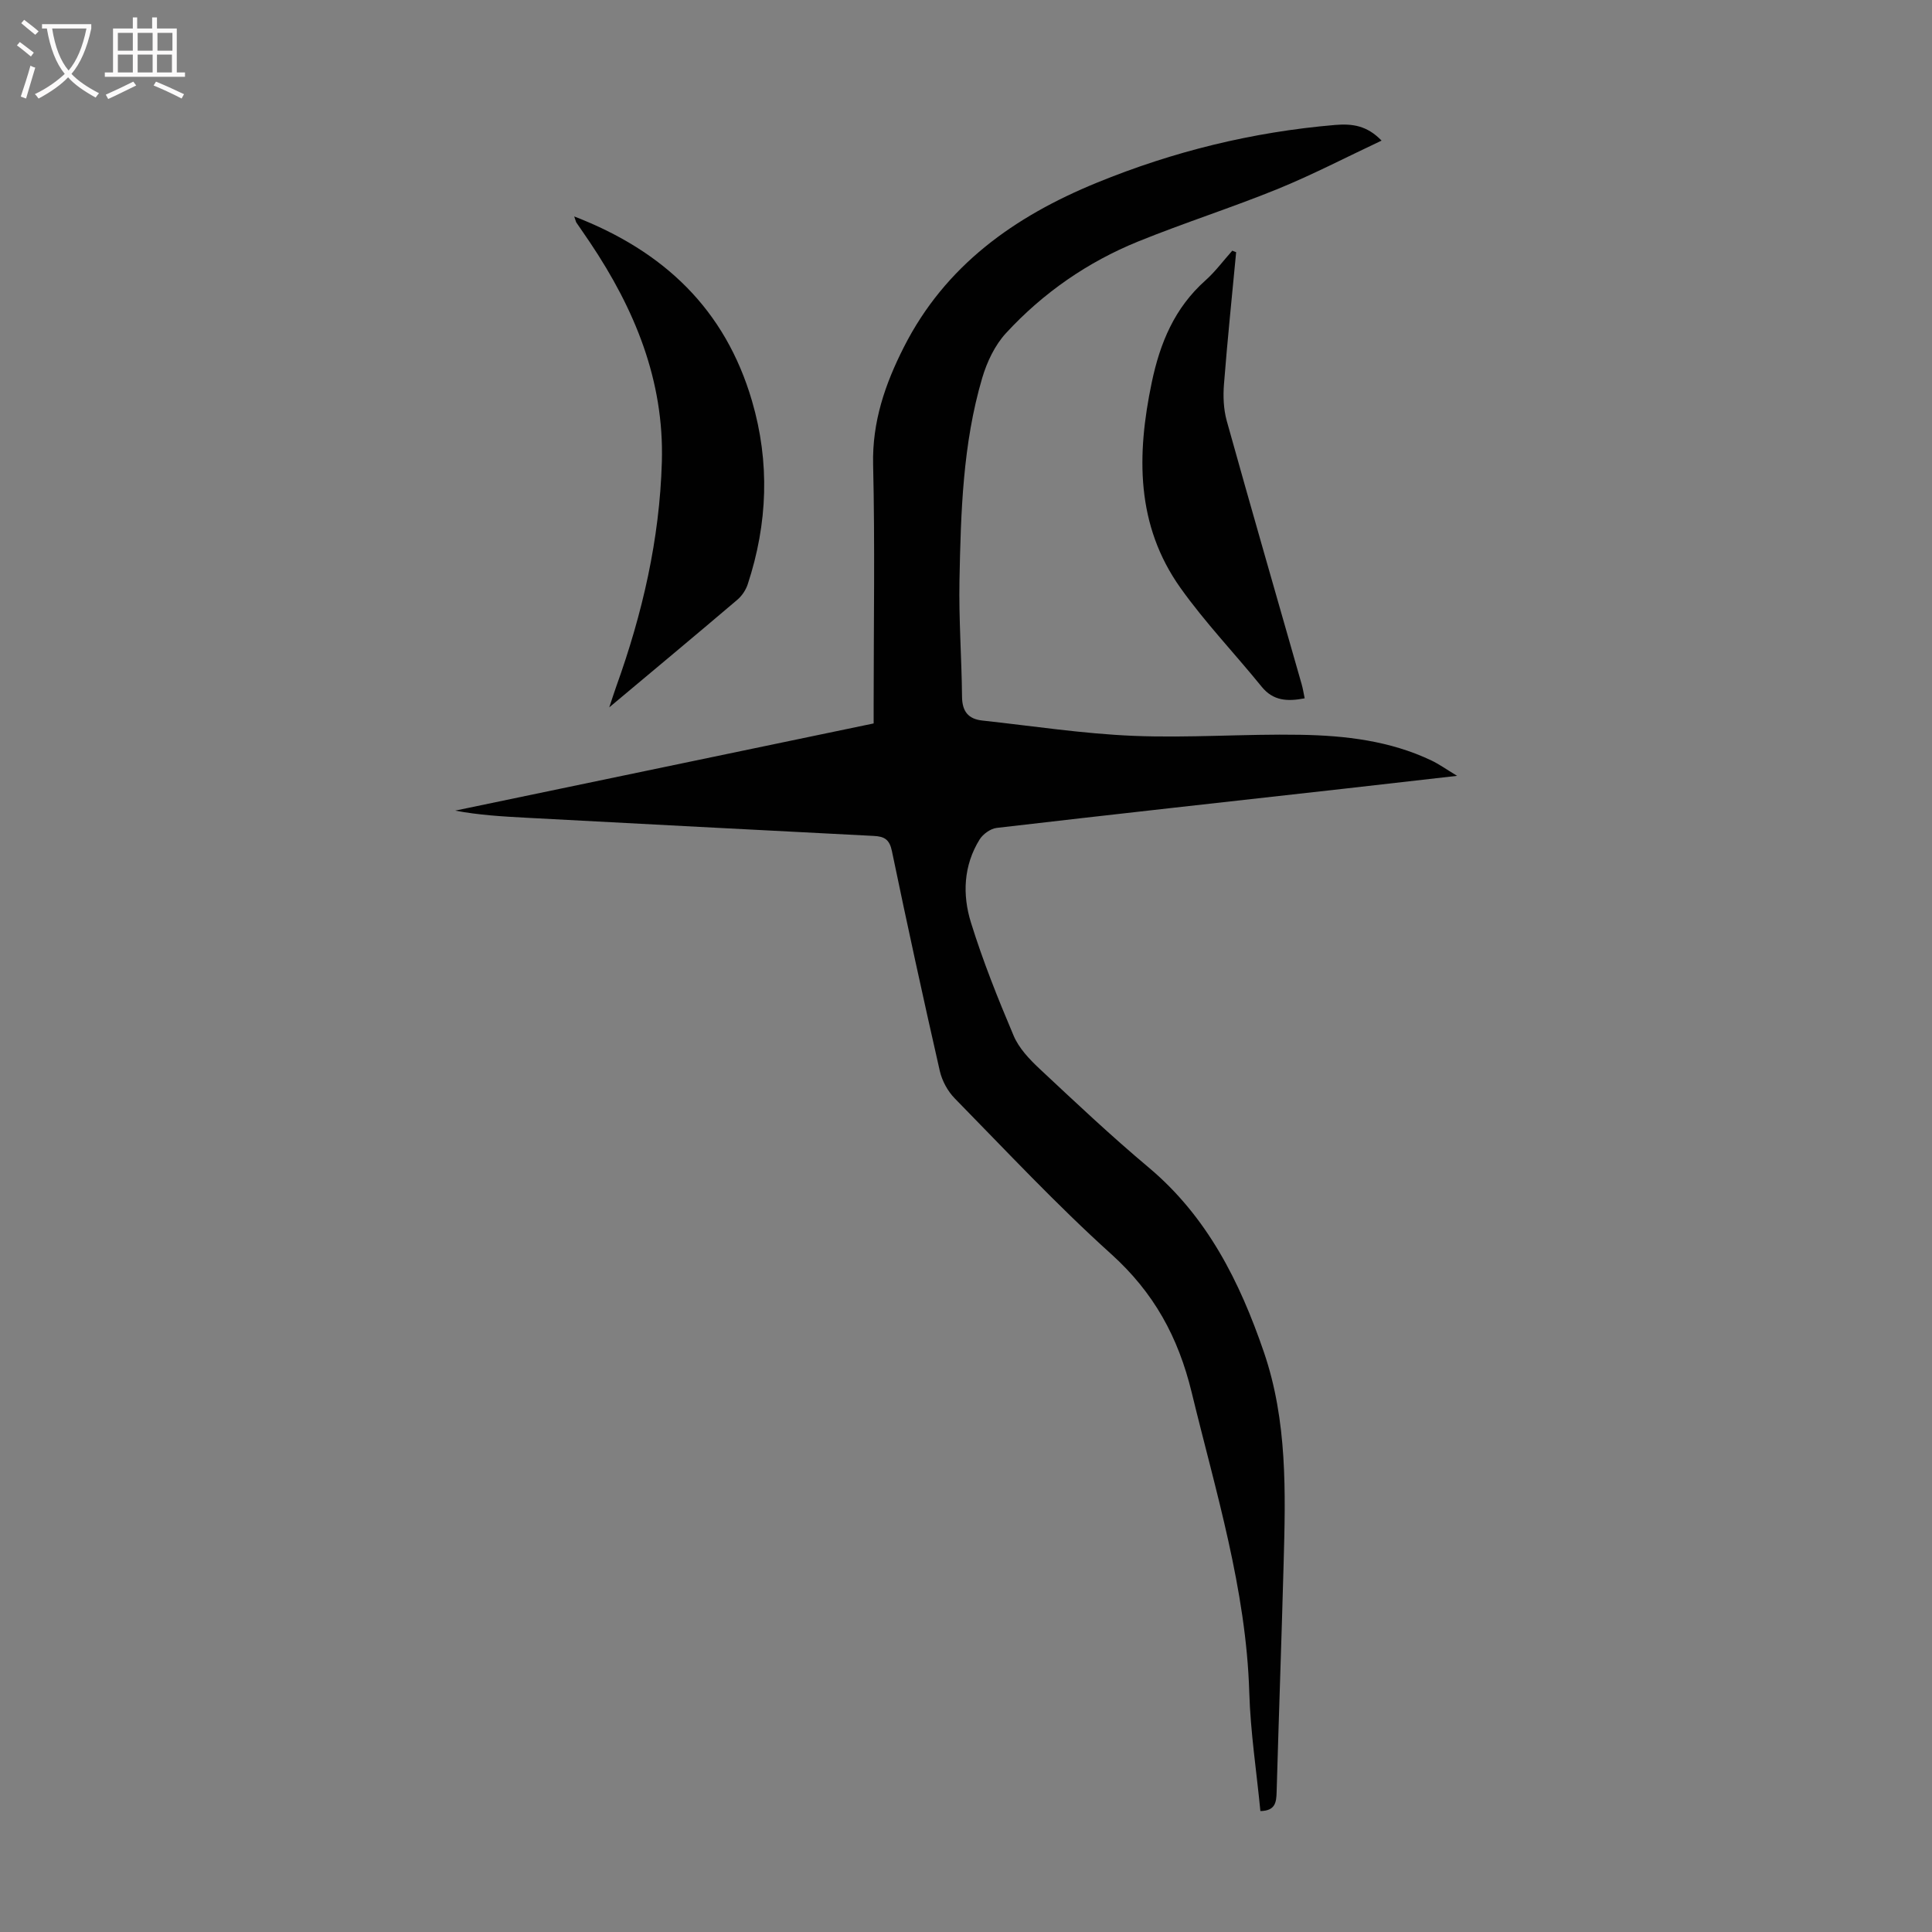 <svg enable-background="new 0 0 400 400" viewBox="0 0 400 400" xmlns="http://www.w3.org/2000/svg"><rect x="0" y="0" width="400" height="400" fill="#808080" stroke="none"/><g fill="#010101"><path d="m260.95 374.96c-.81-8.31-2.06-16.41-2.3-24.55-.65-21.37-6.93-41.54-11.91-62.06-2.8-11.57-7.86-20.76-16.7-28.73-11.29-10.18-21.71-21.34-32.37-32.21-1.46-1.49-2.62-3.63-3.09-5.66-3.45-15.15-6.76-30.33-9.92-45.55-.5-2.41-1.56-3.02-3.75-3.13-24.02-1.22-48.03-2.5-72.05-3.77-4.85-.26-9.69-.54-14.62-1.47 28.81-6 57.61-12 86.64-18.05 0-1.45 0-2.67 0-3.89 0-16.57.28-33.15-.11-49.7-.21-8.88 2.5-16.71 6.37-24.33 8.56-16.89 22.88-27.05 39.95-34.03 15.85-6.49 32.25-10.51 49.33-11.96 3.59-.3 6.62.13 9.62 3.24-7.27 3.42-14.27 7.06-21.54 10.03-9.5 3.86-19.32 6.99-28.84 10.85-10.49 4.26-19.71 10.65-27.37 18.97-2.31 2.5-3.95 5.97-4.93 9.28-4.03 13.65-4.43 27.8-4.71 41.89-.16 8.04.45 16.1.53 24.15.03 3.02 1.31 4.59 4.2 4.9 10.43 1.13 20.84 2.74 31.3 3.17 11.5.47 23.04-.42 34.56-.22 9.29.16 18.54 1.23 27.12 5.32 1.56.74 2.99 1.77 5.32 3.18-8.56.97-16.1 1.84-23.64 2.69-23.9 2.67-47.8 5.31-71.69 8.09-1.27.15-2.83 1.27-3.53 2.39-3.34 5.38-3.59 11.43-1.8 17.19 2.47 7.97 5.59 15.77 8.85 23.46 1.09 2.56 3.23 4.83 5.31 6.78 7.44 6.96 14.86 13.96 22.66 20.5 12.13 10.19 18.83 23.62 23.82 38.17 4.9 14.28 4.51 29.08 4.1 43.86-.43 15.77-1 31.55-1.45 47.32-.06 2.07-.27 3.83-3.36 3.88z"/><path d="m118.88 44.81c18.65 7.2 31.27 19.27 36.81 38.19 3.73 12.74 3.25 25.39-.87 37.93-.39 1.2-1.2 2.43-2.16 3.24-8.51 7.24-17.1 14.39-26.52 22.28.69-2.07 1.06-3.23 1.47-4.38 5.4-15.02 8.96-30.43 9.42-46.44.49-16.9-5.65-31.67-14.87-45.42-.93-1.39-1.9-2.76-2.84-4.15-.1-.17-.13-.41-.44-1.25z"/><path d="m255.93 52.22c-.86 9.11-1.81 18.22-2.52 27.34-.2 2.5-.09 5.16.57 7.56 5.07 18.19 10.32 36.33 15.5 54.49.27.93.42 1.9.64 2.97-3.55.68-6.51.56-8.92-2.42-5.55-6.85-11.69-13.26-16.79-20.43-9.25-13-9.09-27.53-5.96-42.51 1.72-8.24 4.74-15.48 11.13-21.17 2.05-1.83 3.71-4.09 5.55-6.15.26.11.53.22.8.32z"/></g><path d="m6.4 11.7c-1-.8-1.9-1.6-2.9-2.3l.6-.7c.9.7 1.9 1.4 2.9 2.2zm-2.1 8.3c.7-2.1 1.4-4.2 2-6.4.2.1.6.3 1 .4-.7 2.3-1.3 4.4-1.9 6.4zm3-12.8c-1.1-.9-2.1-1.7-2.9-2.4l.6-.7c1 .8 2 1.5 3 2.4zm1.4-1.3v-.9h10.2v.9c-.9 4.2-2.3 7.3-4.1 9.4 1.3 1.4 3.2 2.7 5.7 4-.2.2-.4.5-.7.9-2.5-1.4-4.4-2.7-5.7-4.2-1.4 1.5-3.5 3-6.1 4.4 0 0 0 0-.1-.1-.3-.4-.5-.7-.7-.8 2.7-1.3 4.7-2.8 6.2-4.2-1.8-2.2-3-5.3-3.7-9.4zm9.2 0h-7.1c.6 3.8 1.7 6.7 3.4 8.7 1.7-2 2.9-4.8 3.7-8.7z" fill="#fbfafa"/><path d="m31.6 3.6h.9v2.3h4.1v9.1h1.7v.9h-16.6v-.9h1.7v-9.1h4.1v-2.3h.9v2.3h3.1v-2.3zm-4 13.3.6.8c-1.9.9-3.8 1.9-5.8 2.8-.2-.3-.3-.6-.5-.9 2-.9 3.9-1.8 5.7-2.7zm-3.2-10.1v3.7h3.1v-3.7zm0 4.5v3.7h3.1v-3.7zm4.1-4.5v3.7h3.1v-3.7zm0 4.5v3.7h3.1v-3.7zm9.1 9.1c-2.1-1.1-4.1-2-5.8-2.7l.5-.8c2.2.9 4.1 1.8 5.8 2.6zm-1.9-13.6h-3.1v3.7h3.1zm-3.2 4.5v3.7h3.1v-3.7z" fill="#fbfafa"/></svg>